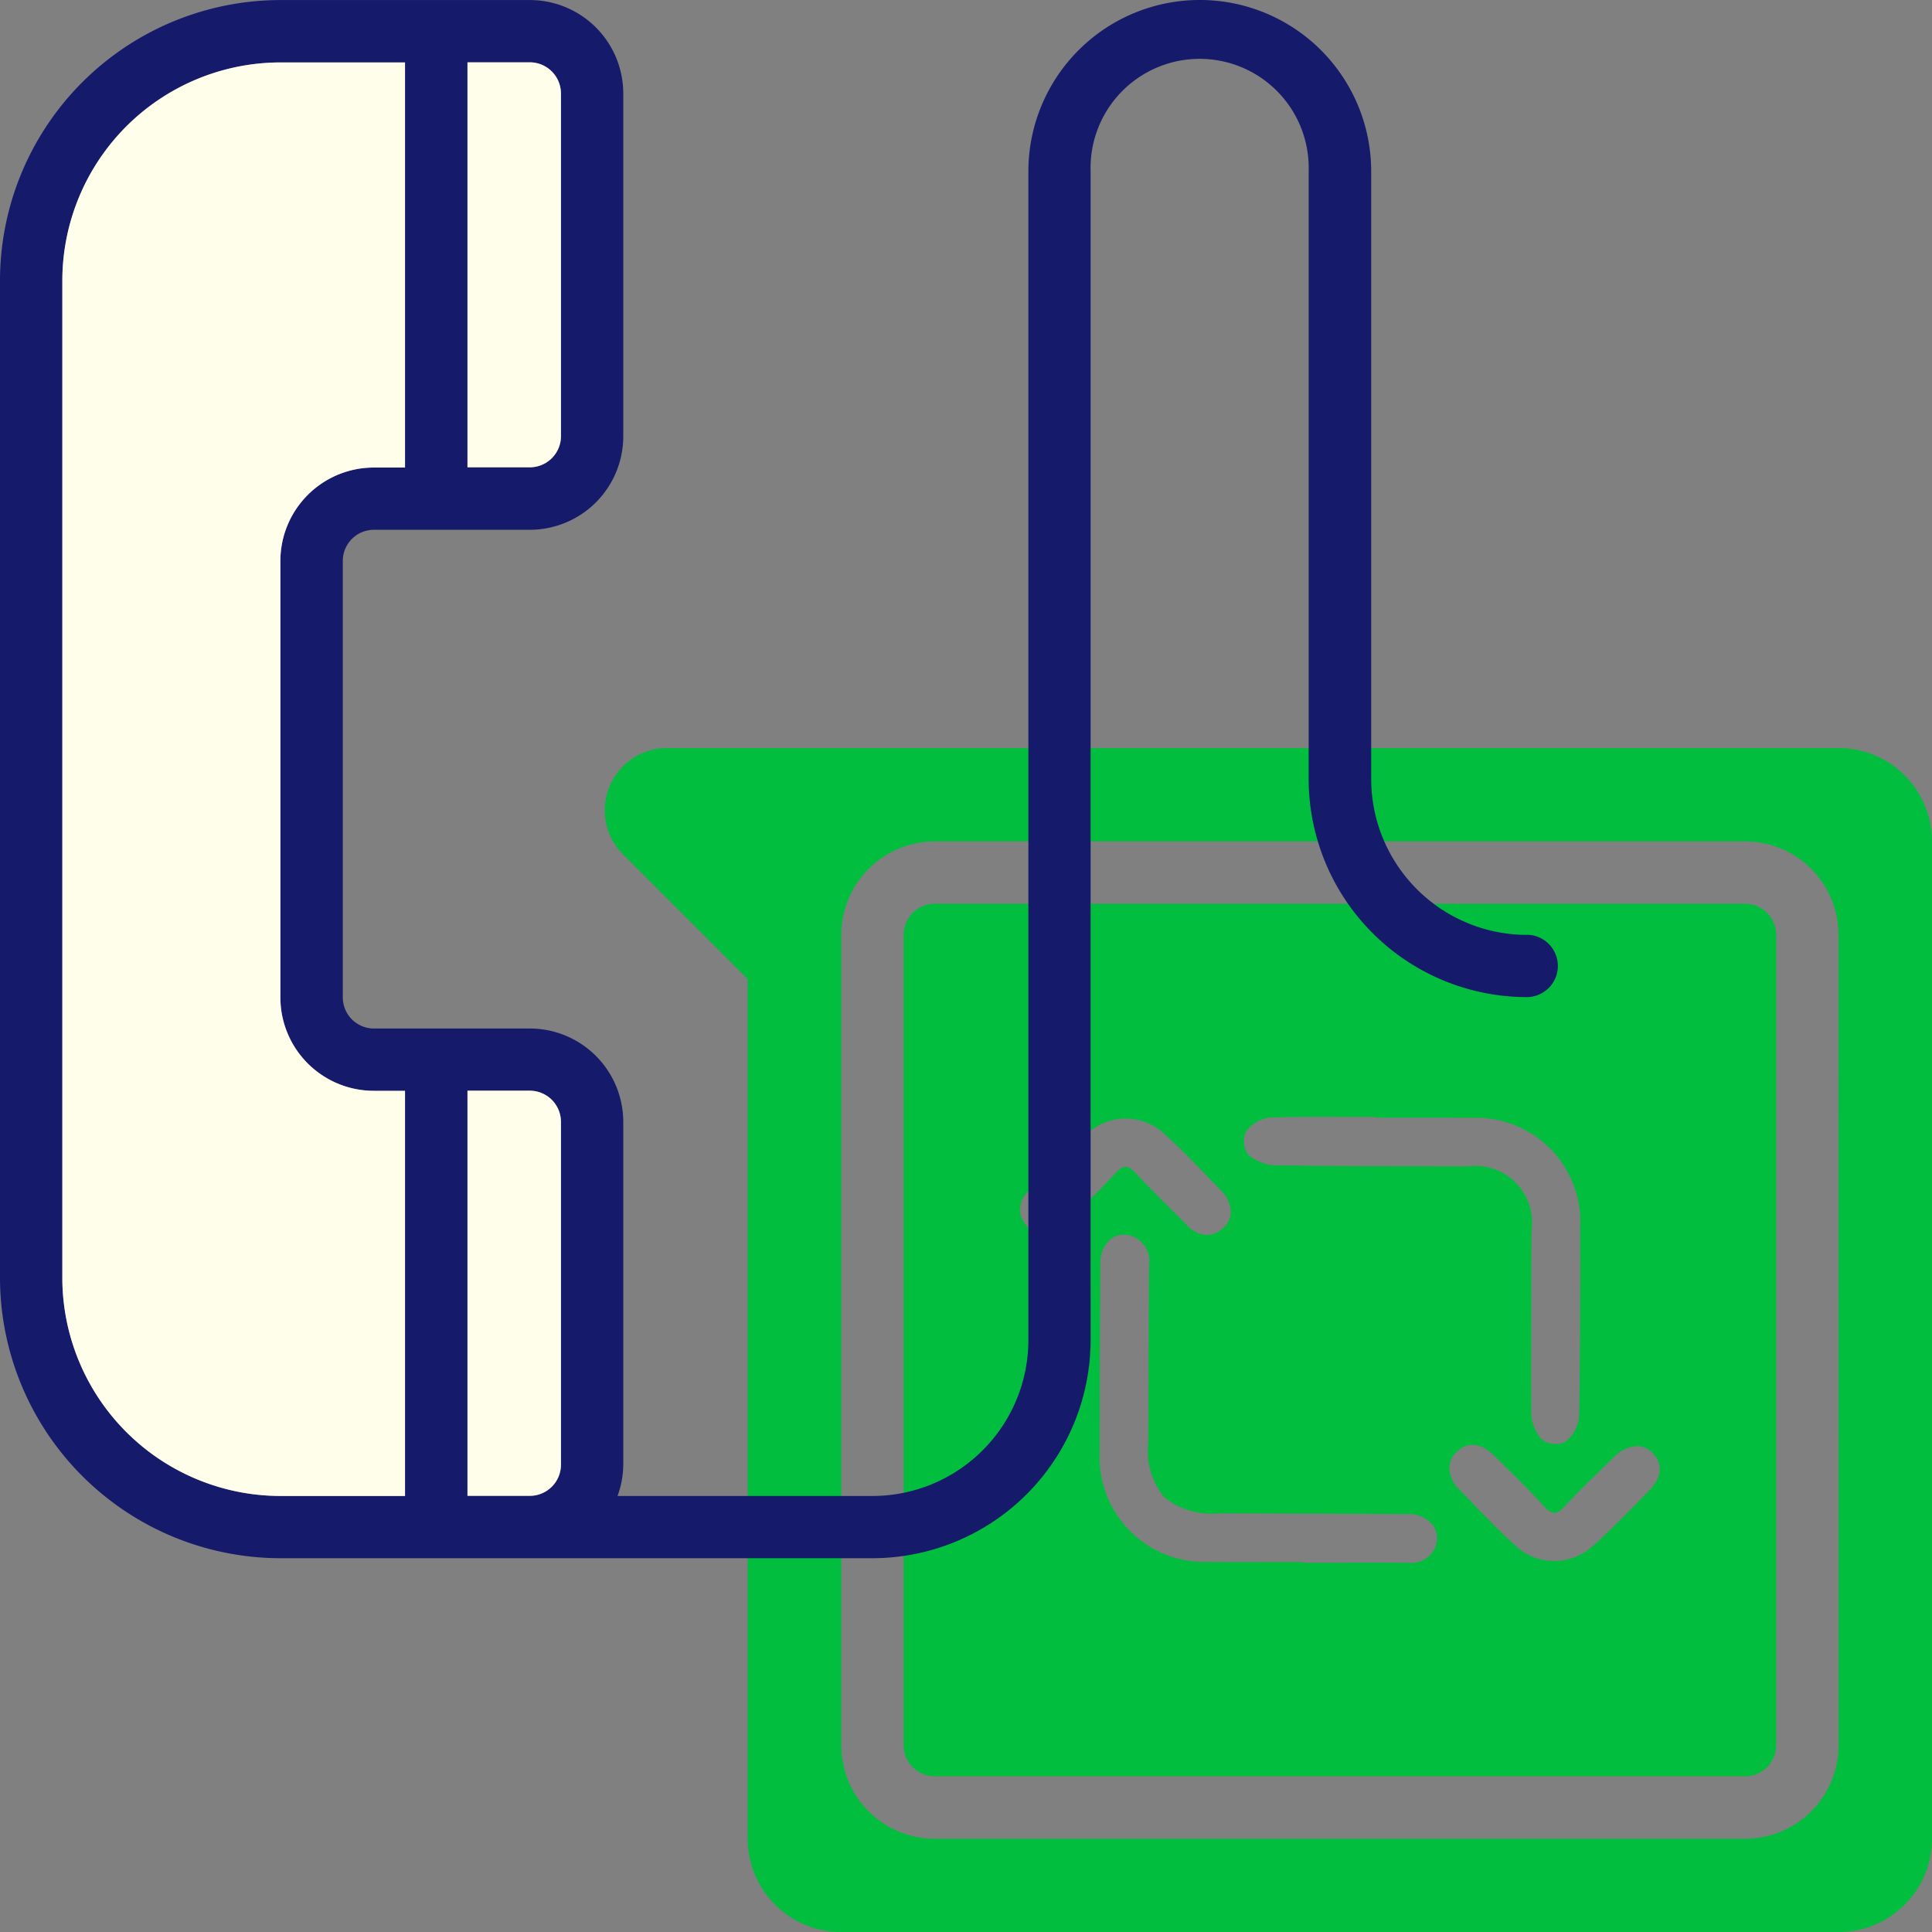 <svg xmlns="http://www.w3.org/2000/svg" width="70" height="70.004" viewBox="0 0 70 70.004">
    <rect x="0" y="0" width="70" height="70.004" fill="#808080" stroke="none"/>
    <defs>
        <style>
            .prefix__cls-1{fill:#01be3f}.prefix__cls-3{fill:#fffeea}
        </style>
    </defs>
    <g id="prefix__Group_4223" data-name="Group 4223" transform="translate(-220.985 -220.998)">
        <g id="prefix__Group_4226" data-name="Group 4226">
            <g id="prefix__Group_4225" data-name="Group 4225">
                <path id="prefix__Path_1691" d="M287.6 248.1h-42.441a2.258 2.258 0 0 0-1.6 3.855l4.516 4.516v31.148a3.387 3.387 0 0 0 3.392 3.381H287.6a3.386 3.386 0 0 0 3.387-3.387v-36.129a3.387 3.387 0 0 0-3.387-3.384zm0 36.132a3.388 3.388 0 0 1-3.387 3.387h-29.359a3.387 3.387 0 0 1-3.387-3.387v-29.361a3.386 3.386 0 0 1 3.387-3.387h29.357a3.387 3.387 0 0 1 3.387 3.387z" class="prefix__cls-1" data-name="Path 1691"/>
                <path id="prefix__Path_1692" d="M284.211 253.742h-29.357a1.128 1.128 0 0 0-1.129 1.129v29.357a1.129 1.129 0 0 0 1.129 1.129h29.357a1.13 1.13 0 0 0 1.129-1.129v-29.357a1.129 1.129 0 0 0-1.129-1.129zm-18.071 8.244a1.252 1.252 0 0 1 .844-.495c.935-.034 1.886-.029 2.806-.024h1a.105.105 0 0 1 .069.026h1.04c.8 0 1.636 0 2.453.005a3.776 3.776 0 0 1 3.889 3.934c0 2.311 0 4.576-.04 6.872a1.336 1.336 0 0 1-.479.914.6.6 0 0 1-.356.092.792.792 0 0 1-.54-.174 1.554 1.554 0 0 1-.36-.974c-.011-1.465 0-2.955 0-4.4q0-1.092.009-2.184a2.054 2.054 0 0 0-2.307-2.32l-1.852-.006c-1.688 0-3.434-.008-5.151-.035a1.568 1.568 0 0 1-.956-.39.808.808 0 0 1-.069-.841zm-6.235 3.027l-.342.333a1.119 1.119 0 0 1-.809.36.771.771 0 0 1-.559-.282.873.873 0 0 1 .11-1.314c.217-.214.432-.431.646-.648.485-.49.986-1 1.512-1.462a1.588 1.588 0 0 1 .184-.141 2.053 2.053 0 0 1 2.27.018 1.85 1.85 0 0 1 .207.161c.592.529 1.152 1.112 1.694 1.675l.4.415a1.121 1.121 0 0 1 .36.811.773.773 0 0 1-.284.558.908.908 0 0 1-.588.245 1.038 1.038 0 0 1-.726-.364q-.293-.3-.588-.589c-.409-.407-.832-.829-1.23-1.26-.162-.176-.284-.255-.393-.255-.107 0-.225.075-.371.235-.478.521-.998 1.02-1.498 1.504zM273 277.02a.937.937 0 0 1-.995.6h-.02c-.9-.007-1.813-.006-2.7 0h-1.045a.108.108 0 0 1-.07-.026h-1.022c-.79 0-1.606.005-2.41-.005a3.8 3.8 0 0 1-3.91-3.977c0-2.417.011-4.649.026-6.822a1.1 1.1 0 0 1 .4-.919.8.8 0 0 1 .748-.083.967.967 0 0 1 .615 1.068q-.015 2.226-.021 4.452l-.008 1.936a2.7 2.7 0 0 0 .574 2 2.762 2.762 0 0 0 2.016.586l2.36.008q2.23.008 4.462.019a1.084 1.084 0 0 1 .908.41.808.808 0 0 1 .092.753zm7.73-2.006c-.149.15-.3.3-.446.453-.519.53-1.057 1.078-1.623 1.577l-.024.02a2.067 2.067 0 0 1-1.341.492 2.027 2.027 0 0 1-1.248-.424c-.032-.025-.063-.051-.093-.077-.6-.534-1.163-1.121-1.709-1.689l-.387-.4a1.117 1.117 0 0 1-.359-.786.815.815 0 0 1 .269-.584c.4-.379.882-.325 1.362.151l.366.361c.473.465.961.945 1.411 1.449.155.173.278.254.39.255.115 0 .242-.084.413-.271.427-.465.887-.911 1.332-1.342.14-.136.28-.271.419-.408a1.223 1.223 0 0 1 .836-.4.805.805 0 0 1 .576.266c.373.389.32.885-.148 1.357z" class="prefix__cls-1" data-name="Path 1692"/>
            </g>
            <path id="prefix__Path_1693" d="M276.311 254.871a5.652 5.652 0 0 1-5.645-5.646v-22.017a6.21 6.21 0 0 0-12.421 0v42.341a5.652 5.652 0 0 1-5.645 5.651h-9.241a3.352 3.352 0 0 0 .208-1.129v-12.42a3.387 3.387 0 0 0-3.387-3.388h-5.646a1.129 1.129 0 0 1-1.129-1.129v-15.812a1.129 1.129 0 0 1 1.129-1.129h5.646a3.387 3.387 0 0 0 3.387-3.388v-12.42A3.386 3.386 0 0 0 240.18 221h-9.033a10.173 10.173 0 0 0-10.162 10.162v36.131a10.173 10.173 0 0 0 10.162 10.162H252.6a7.913 7.913 0 0 0 7.9-7.9v-42.347a3.952 3.952 0 1 1 7.9 0v22.017a7.913 7.913 0 0 0 7.9 7.9 1.129 1.129 0 1 0 0-2.258zm-35 6.775v12.42a1.13 1.13 0 0 1-1.129 1.129h-2.258v-14.679h2.258a1.13 1.13 0 0 1 1.127 1.13zm0-37.261V236.8a1.129 1.129 0 0 1-1.129 1.129h-2.258v-14.673h2.258a1.13 1.13 0 0 1 1.127 1.129zm-18.066 42.906V231.16a7.913 7.913 0 0 1 7.9-7.9h4.516v14.678h-1.129a3.388 3.388 0 0 0-3.387 3.388v15.807a3.387 3.387 0 0 0 3.387 3.387h1.129v14.68h-4.516a7.913 7.913 0 0 1-7.902-7.909z" data-name="Path 1693" style="fill:#151a6a"/>
        </g>
        <path id="prefix__Path_1694" d="M241.309 224.385V236.8a1.129 1.129 0 0 1-1.129 1.129h-2.258v-14.673h2.258a1.13 1.13 0 0 1 1.129 1.129z" class="prefix__cls-3" data-name="Path 1694"/>
        <path id="prefix__Path_1695" d="M241.309 261.646v12.42a1.13 1.13 0 0 1-1.129 1.129h-2.258v-14.679h2.258a1.13 1.13 0 0 1 1.129 1.13z" class="prefix__cls-3" data-name="Path 1695"/>
        <path id="prefix__Path_1696" d="M223.243 267.291V231.16a7.913 7.913 0 0 1 7.9-7.9h4.516v14.678h-1.129a3.388 3.388 0 0 0-3.387 3.388v15.807a3.387 3.387 0 0 0 3.387 3.387h1.129v14.68h-4.516a7.913 7.913 0 0 1-7.9-7.909z" class="prefix__cls-3" data-name="Path 1696"/>
    </g>
</svg>
